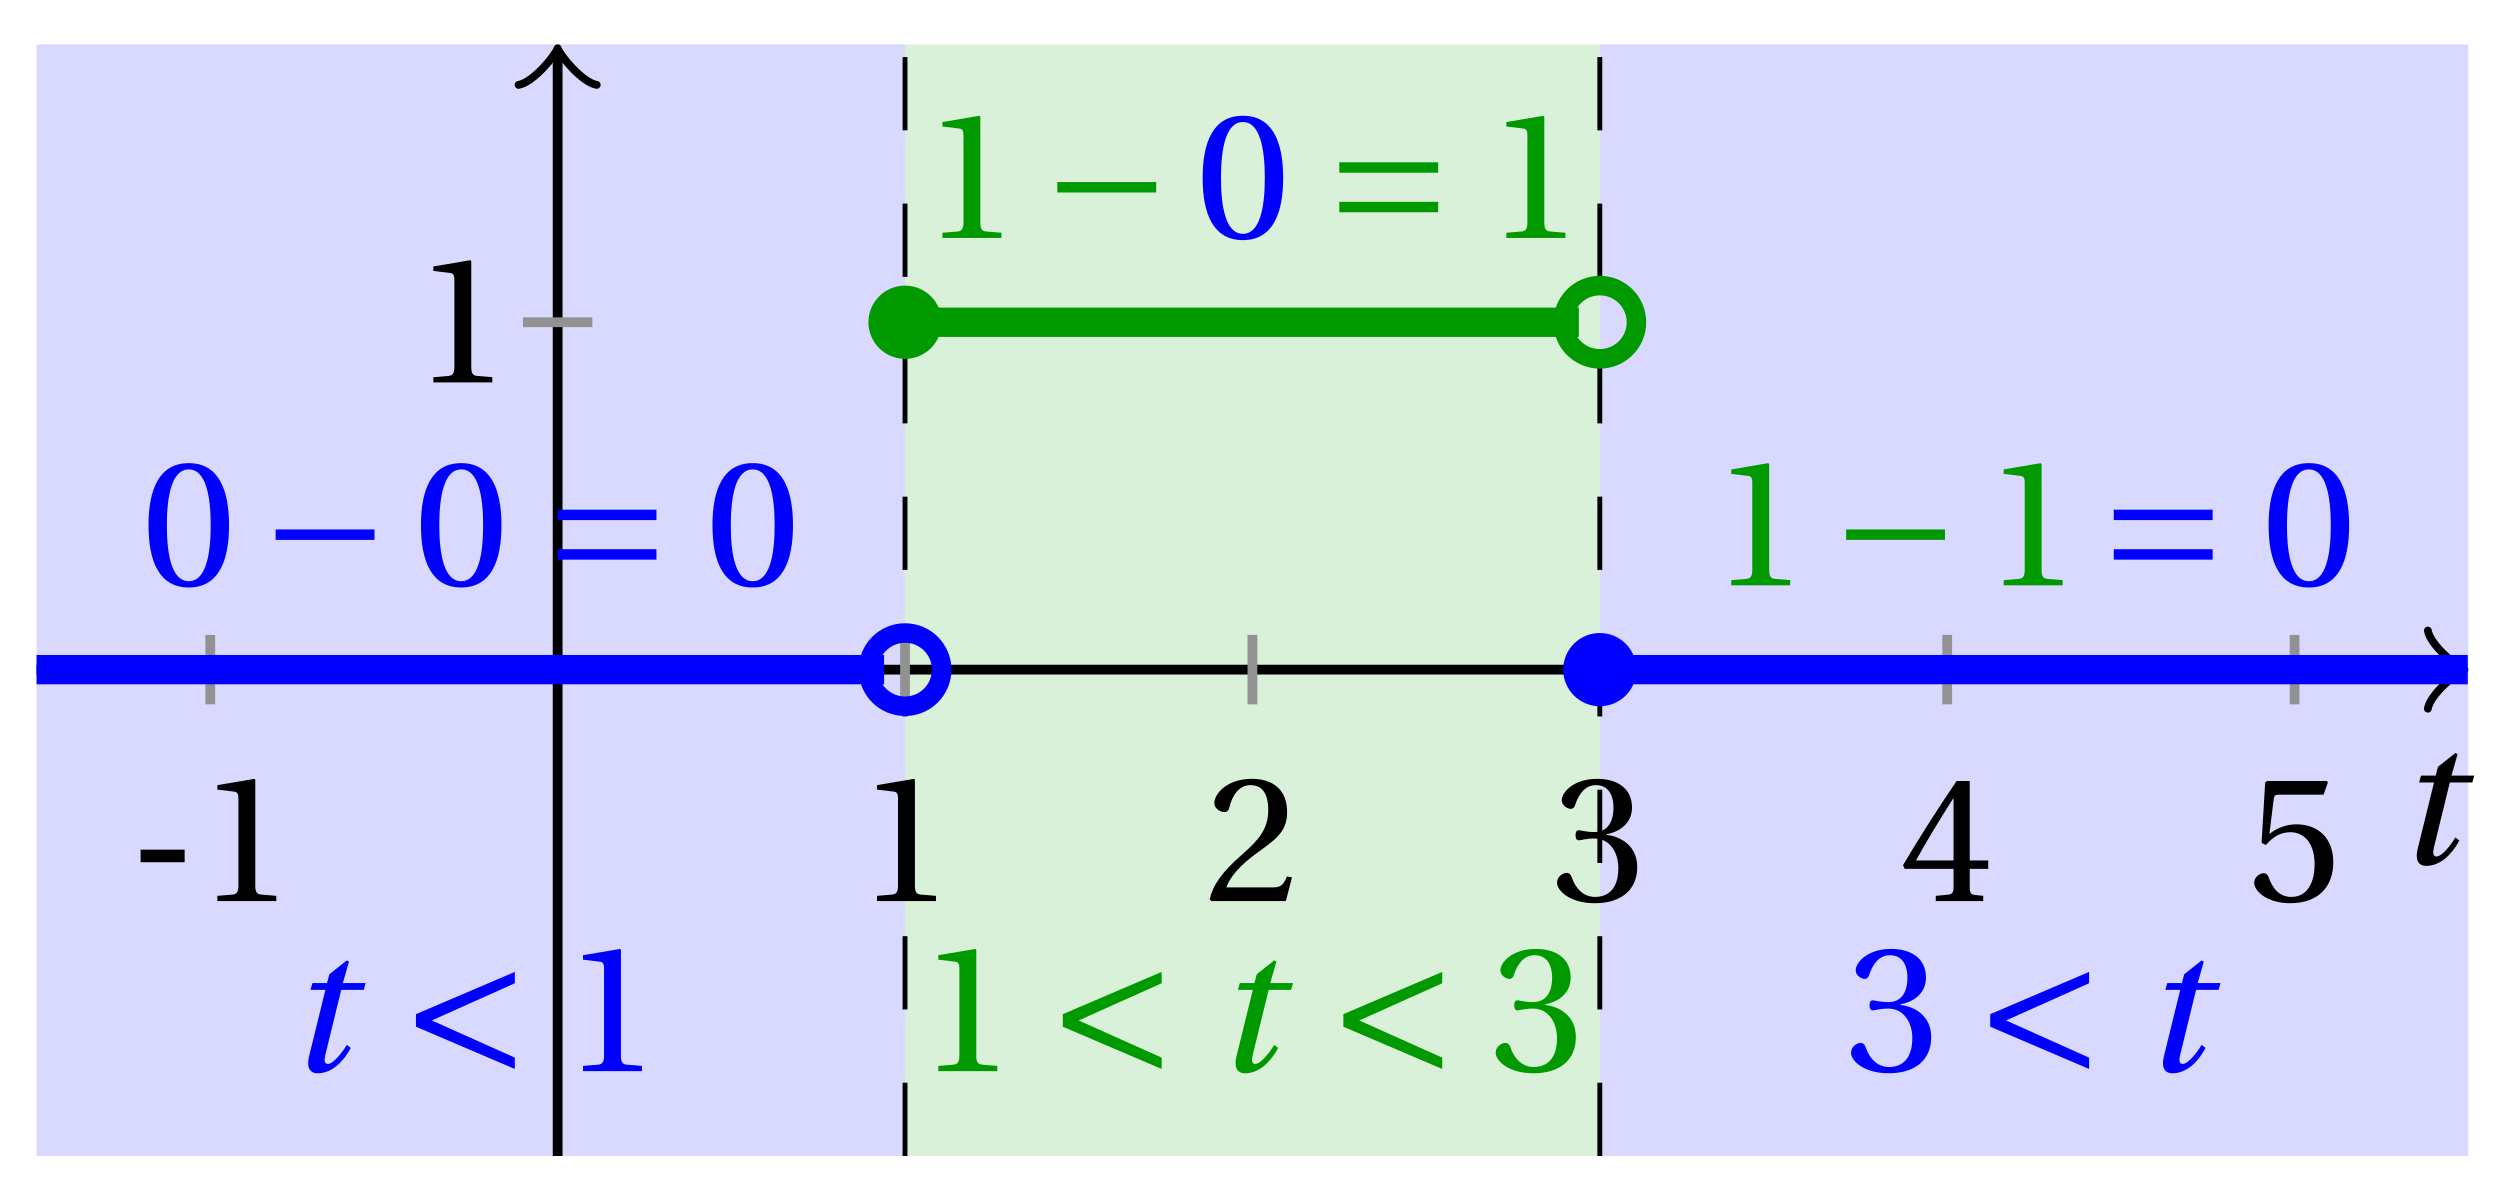 <svg xmlns="http://www.w3.org/2000/svg" xmlns:xlink="http://www.w3.org/1999/xlink" version="1.1" width="102" height="49" viewBox="0 0 102 49">
<defs>
<path id="font_1_1" d="M.428 .452 .439 .49H.312L.346 .609 .334 .616 .237 .539 .224 .49H.143L.132 .452H.215L.125 .086C.11 .029 .122-.012 .172-.012 .252-.012 .316 .054 .356 .129L.334 .146C.311 .107 .26 .04 .229 .04 .208 .04 .208 .063 .214 .088L.303 .452H.428Z"/>
<path id="font_2_1" d="M.074 .286V.216H.319V.286H.074Z"/>
<path id="font_2_3" d="M.437 0V.029L.353 .036C.332 .038 .32 .046 .32 .085V.674L.315 .68 .109 .645V.62L.202 .609C.219 .607 .226 .599 .226 .57V.085C.226 .066 .223 .054 .217 .047 .212 .04 .204 .037 .193 .036L.109 .029V0H.437Z"/>
<path id="font_2_4" d="M.485 .132 .457 .137C.436 .083 .416 .076 .376 .076H.12C.136 .128 .195 .199 .288 .266 .384 .336 .458 .381 .458 .493 .458 .632 .366 .68 .261 .68 .124 .68 .053 .597 .053 .545 .053 .511 .091 .495 .108 .495 .126 .495 .133 .505 .137 .522 .153 .59 .192 .645 .254 .645 .331 .645 .353 .58 .353 .507 .353 .4 .299 .34 .212 .263 .089 .156 .046 .088 .027 .01L.037 0H.451L.485 .132Z"/>
<path id="font_2_5" d="M.13 .366C.13 .349 .135 .338 .148 .338 .16 .338 .187 .348 .235 .348 .32 .348 .368 .271 .368 .184 .368 .065 .309 .023 .238 .023 .172 .023 .129 .073 .11 .129 .104 .148 .094 .157 .08 .157 .062 .157 .027 .138 .027 .102 .027 .059 .096-.012 .237-.012 .382-.012 .473 .061 .473 .189 .473 .323 .358 .363 .303 .368V.372C.357 .381 .444 .421 .444 .52 .444 .631 .357 .68 .25 .68 .118 .68 .053 .604 .053 .561 .053 .53 .088 .513 .102 .513 .115 .513 .123 .52 .127 .533 .149 .601 .187 .645 .243 .645 .322 .645 .341 .575 .341 .519 .341 .459 .32 .384 .235 .384 .187 .384 .16 .394 .148 .394 .135 .394 .13 .384 .13 .366Z"/>
<path id="font_2_6" d="M.3 .179V.077C.3 .043 .289 .037 .265 .035L.201 .029V0H.465V.029L.42 .034C.397 .037 .39 .043 .39 .077V.179H.493V.226H.39V.668H.317C.223 .53 .111 .356 .019 .2L.028 .179H.3M.091 .226C.151 .335 .221 .45 .298 .571H.3V.226H.091Z"/>
<path id="font_2_7" d="M.426 .592 .45 .66 .445 .668H.111L.101 .659 .081 .324 .105 .312C.147 .36 .188 .383 .242 .383 .306 .383 .376 .336 .376 .204 .376 .101 .334 .023 .247 .023 .177 .023 .141 .074 .121 .131 .116 .146 .107 .155 .093 .155 .073 .155 .04 .135 .04 .102 .04 .056 .11-.012 .24-.012 .405-.012 .48 .088 .48 .215 .48 .355 .392 .427 .273 .427 .218 .427 .159 .403 .127 .374L.125 .376 .148 .563C.151 .588 .158 .592 .177 .592H.426Z"/>
<path id="font_2_2" d="M.265 .645C.36 .645 .387 .497 .387 .334 .387 .171 .36 .023 .265 .023 .17 .023 .143 .171 .143 .334 .143 .497 .17 .645 .265 .645M.265 .68C.1 .68 .041 .534 .041 .334 .041 .134 .1-.012 .265-.012 .43-.012 .489 .134 .489 .334 .489 .534 .43 .68 .265 .68Z"/>
<path id="font_3_1" d="M.635 .253V.311H.085V.253H.635Z"/>
<path id="font_3_2" d="M.635 .143V.201H.085V.143H.635M.635 .363V.421H.085V.363H.635Z"/>
<path id="font_3_3" d="M.635 .075 .173 .282 .635 .489V.552L.085 .317V.247L.635 .012V.075Z"/>
</defs>
<path transform="matrix(1,0,0,-1,22.752,27.321)" d="M-21.26-19.843V25.512H14.173V-19.843ZM14.173 25.512" fill="#d9d9ff"/>
<path transform="matrix(1,0,0,-1,22.752,27.321)" d="M14.173-19.843V25.512H42.52V-19.843ZM42.52 25.512" fill="#d9f0d9"/>
<path transform="matrix(1,0,0,-1,22.752,27.321)" d="M42.52-19.843V25.512H77.954V-19.843ZM77.954 25.512" fill="#d9d9ff"/>
<path transform="matrix(1,0,0,-1,22.752,27.321)" stroke-width=".199" stroke-linecap="butt" stroke-dasharray="2.989,2.989" stroke-miterlimit="10" stroke-linejoin="miter" fill="none" stroke="#000000" d="M42.52-19.843V25.512"/>
<path transform="matrix(1,0,0,-1,22.752,27.321)" stroke-width=".199" stroke-linecap="butt" stroke-dasharray="2.989,2.989" stroke-miterlimit="10" stroke-linejoin="miter" fill="none" stroke="#000000" d="M14.173-19.843V25.512"/>
<path transform="matrix(1,0,0,-1,22.752,27.321)" stroke-width=".399" stroke-linecap="butt" stroke-miterlimit="10" stroke-linejoin="miter" fill="none" stroke="#000000" d="M-21.26 0H77.495"/>
<path transform="matrix(1,0,0,-1,100.252,27.321)" stroke-width=".319" stroke-linecap="round" stroke-linejoin="round" fill="none" stroke="#000000" d="M-1.196 1.594C-1.096 .996 0 .1 .299 0 0-.1-1.096-.996-1.196-1.594"/>
<path transform="matrix(1,0,0,-1,22.752,27.321)" stroke-width=".399" stroke-linecap="butt" stroke-miterlimit="10" stroke-linejoin="miter" fill="none" stroke="#000000" d="M0-19.843V25.054"/>
<path transform="matrix(0,-1,-1,-0,22.752,2.267)" stroke-width=".319" stroke-linecap="round" stroke-linejoin="round" fill="none" stroke="#000000" d="M-1.196 1.594C-1.096 .996 0 .1 .299 0 0-.1-1.096-.996-1.196-1.594"/>
<use data-text="t" xlink:href="#font_1_1" transform="matrix(7.333,0,0,-7.333,97.731,35.239)"/>
<path transform="matrix(1,0,0,-1,22.752,27.321)" stroke-width=".399" stroke-linecap="butt" stroke-miterlimit="10" stroke-linejoin="miter" fill="none" stroke="#929292" d="M-14.173 1.417V-1.417"/>
<use data-text="-" xlink:href="#font_2_1" transform="matrix(7.333,0,0,-7.333,5.194,36.763)"/>
<use data-text="1" xlink:href="#font_2_3" transform="matrix(7.333,0,0,-7.333,8.069,36.763)"/>
<path transform="matrix(1,0,0,-1,22.752,27.321)" stroke-width=".399" stroke-linecap="butt" stroke-miterlimit="10" stroke-linejoin="miter" fill="none" stroke="#929292" d="M14.173 1.417V-1.417"/>
<use data-text="1" xlink:href="#font_2_3" transform="matrix(7.333,0,0,-7.333,34.982,36.763)"/>
<path transform="matrix(1,0,0,-1,22.752,27.321)" stroke-width=".399" stroke-linecap="butt" stroke-miterlimit="10" stroke-linejoin="miter" fill="none" stroke="#929292" d="M28.347 1.417V-1.417"/>
<use data-text="2" xlink:href="#font_2_4" transform="matrix(7.333,0,0,-7.333,49.156,36.763)"/>
<path transform="matrix(1,0,0,-1,22.752,27.321)" stroke-width=".399" stroke-linecap="butt" stroke-miterlimit="10" stroke-linejoin="miter" fill="none" stroke="#929292" d="M42.52 1.417V-1.417"/>
<use data-text="3" xlink:href="#font_2_5" transform="matrix(7.333,0,0,-7.333,63.33,36.763)"/>
<path transform="matrix(1,0,0,-1,22.752,27.321)" stroke-width=".399" stroke-linecap="butt" stroke-miterlimit="10" stroke-linejoin="miter" fill="none" stroke="#929292" d="M56.694 1.417V-1.417"/>
<use data-text="4" xlink:href="#font_2_6" transform="matrix(7.333,0,0,-7.333,77.505,36.763)"/>
<path transform="matrix(1,0,0,-1,22.752,27.321)" stroke-width=".399" stroke-linecap="butt" stroke-miterlimit="10" stroke-linejoin="miter" fill="none" stroke="#929292" d="M70.867 1.417V-1.417"/>
<use data-text="5" xlink:href="#font_2_7" transform="matrix(7.333,0,0,-7.333,91.678,36.763)"/>
<path transform="matrix(1,0,0,-1,22.752,27.321)" stroke-width=".399" stroke-linecap="butt" stroke-miterlimit="10" stroke-linejoin="miter" fill="none" stroke="#929292" d="M1.417 14.173H-1.417"/>
<use data-text="1" xlink:href="#font_2_3" transform="matrix(7.333,0,0,-7.333,16.881,15.602)"/>
<path transform="matrix(1,0,0,-1,22.752,27.321)" stroke-width="1.196" stroke-linecap="butt" stroke-miterlimit="10" stroke-linejoin="miter" fill="none" stroke="#0000ff" d="M-21.26 0H-20.911-20.562-20.212-19.863-19.514-19.164-18.815-18.466-18.117-17.767-17.418-17.069-16.72-16.37-16.021-15.672-15.322-14.973-14.624-14.275-13.925-13.576-13.227-12.878-12.528-12.179-11.83-11.48-11.131-10.782-10.433-10.083-9.734-9.385-9.035-8.686-8.337-7.988-7.638-7.289-6.94-6.591-6.241-5.892-5.543-5.193-4.844-4.495-4.146-3.796-3.447-3.098-2.749-2.399-2.05-1.701-1.351-1.002-.653-.304 .046 .395 .744 1.093 1.443 1.792 2.141 2.491 2.84 3.189 3.538 3.888 4.237 4.586 4.935 5.285 5.634 5.983 6.333 6.682 7.031 7.38 7.73 8.079 8.428 8.777 9.127 9.476 9.825 10.175 10.524 10.873 11.222 11.572 11.921 12.27 12.62 12.969 13.318"/>
<path transform="matrix(1,0,0,-1,22.752,27.321)" stroke-width="1.196" stroke-linecap="butt" stroke-miterlimit="10" stroke-linejoin="miter" fill="none" stroke="#009900" d="M14.173 14.173H14.451 14.729 15.006 15.284 15.562 15.84 16.117 16.395 16.673 16.95 17.228 17.506 17.783 18.061 18.339 18.616 18.894 19.172 19.45 19.727 20.005 20.283 20.56 20.838 21.116 21.393 21.671 21.949 22.226 22.504 22.782 23.059 23.337 23.615 23.893 24.17 24.448 24.726 25.003 25.281 25.559 25.836 26.114 26.392 26.669 26.947 27.225 27.502 27.78 28.058 28.336 28.613 28.891 29.169 29.446 29.724 30.002 30.279 30.557 30.835 31.112 31.39 31.668 31.946 32.223 32.501 32.779 33.056 33.334 33.612 33.889 34.167 34.445 34.722 35 35.278 35.555 35.833 36.111 36.389 36.666 36.944 37.222 37.499 37.777 38.055 38.332 38.61 38.888 39.165 39.443 39.721 39.998 40.276 40.554 40.832 41.109 41.387 41.665"/>
<path transform="matrix(1,0,0,-1,22.752,27.321)" stroke-width="1.196" stroke-linecap="butt" stroke-miterlimit="10" stroke-linejoin="miter" fill="none" stroke="#0000ff" d="M42.52 0H42.878 43.236 43.593 43.951 44.309 44.666 45.024 45.382 45.74 46.097 46.455 46.813 47.17 47.528 47.886 48.244 48.601 48.959 49.317 49.674 50.032 50.39 50.748 51.105 51.463 51.821 52.178 52.536 52.894 53.251 53.609 53.967 54.325 54.682 55.04 55.398 55.755 56.113 56.471 56.829 57.186 57.544 57.902 58.259 58.617 58.975 59.333 59.69 60.048 60.406 60.763 61.121 61.479 61.836 62.194 62.552 62.91 63.267 63.625 63.983 64.34 64.698 65.056 65.414 65.771 66.129 66.487 66.844 67.202 67.56 67.918 68.275 68.633 68.991 69.348 69.706 70.064 70.421 70.779 71.137 71.495 71.852 72.21 72.568 72.925 73.283 73.641 73.999 74.356 74.714 75.072 75.429 75.787 76.145 76.503 76.86 77.218 77.576 77.933"/>
<path transform="matrix(1,0,0,-1,22.752,27.321)" stroke-width=".797" stroke-linecap="butt" stroke-miterlimit="10" stroke-linejoin="miter" fill="none" stroke="#0000ff" d="M15.668 0C15.668 .825 14.999 1.494 14.173 1.494 13.348 1.494 12.679 .825 12.679 0 12.679-.825 13.348-1.494 14.173-1.494 14.999-1.494 15.668-.825 15.668 0ZM14.173 0"/>
<path transform="matrix(1,0,0,-1,22.752,27.321)" d="M15.668 14.173C15.668 14.999 14.999 15.668 14.173 15.668 13.348 15.668 12.679 14.999 12.679 14.173 12.679 13.348 13.348 12.679 14.173 12.679 14.999 12.679 15.668 13.348 15.668 14.173ZM14.173 14.173" fill="#009900"/>
<path transform="matrix(1,0,0,-1,22.752,27.321)" stroke-width=".797" stroke-linecap="butt" stroke-miterlimit="10" stroke-linejoin="miter" fill="none" stroke="#009900" d="M44.015 14.173C44.015 14.999 43.346 15.668 42.52 15.668 41.695 15.668 41.026 14.999 41.026 14.173 41.026 13.348 41.695 12.679 42.52 12.679 43.346 12.679 44.015 13.348 44.015 14.173ZM42.52 14.173"/>
<path transform="matrix(1,0,0,-1,22.752,27.321)" d="M44.015 0C44.015 .825 43.346 1.494 42.52 1.494 41.695 1.494 41.026 .825 41.026 0 41.026-.825 41.695-1.494 42.52-1.494 43.346-1.494 44.015-.825 44.015 0ZM42.52 0" fill="#0000ff"/>
<use data-text="0" xlink:href="#font_2_2" transform="matrix(7.333,0,0,-7.333,5.759,23.882)" fill="#0000ff"/>
<use data-text="&#x2212;" xlink:href="#font_3_1" transform="matrix(7.333,0,0,-7.333,10.623,23.882)" fill="#0000ff"/>
<use data-text="0" xlink:href="#font_2_2" transform="matrix(7.333,0,0,-7.333,16.874,23.882)" fill="#0000ff"/>
<use data-text="=" xlink:href="#font_3_2" transform="matrix(7.333,0,0,-7.333,22.127,23.882)" fill="#0000ff"/>
<use data-text="0" xlink:href="#font_2_2" transform="matrix(7.333,0,0,-7.333,28.768,23.882)" fill="#0000ff"/>
<use data-text="1" xlink:href="#font_2_3" transform="matrix(7.333,0,0,-7.333,37.652,9.709)" fill="#009900"/>
<use data-text="&#x2212;" xlink:href="#font_3_1" transform="matrix(7.333,0,0,-7.333,42.516,9.709)" fill="#009900"/>
<use data-text="0" xlink:href="#font_2_2" transform="matrix(7.333,0,0,-7.333,48.767,9.709)" fill="#0000ff"/>
<use data-text="=" xlink:href="#font_3_2" transform="matrix(7.333,0,0,-7.333,54.02,9.709)" fill="#009900"/>
<use data-text="1" xlink:href="#font_2_3" transform="matrix(7.333,0,0,-7.333,60.661,9.709)" fill="#009900"/>
<use data-text="1" xlink:href="#font_2_3" transform="matrix(7.333,0,0,-7.333,69.836,23.882)" fill="#009900"/>
<use data-text="&#x2212;" xlink:href="#font_3_1" transform="matrix(7.333,0,0,-7.333,74.699,23.882)" fill="#009900"/>
<use data-text="1" xlink:href="#font_2_3" transform="matrix(7.333,0,0,-7.333,80.951,23.882)" fill="#009900"/>
<use data-text="=" xlink:href="#font_3_2" transform="matrix(7.333,0,0,-7.333,85.619,23.882)" fill="#0000ff"/>
<use data-text="0" xlink:href="#font_2_2" transform="matrix(7.333,0,0,-7.333,92.259,23.882)" fill="#0000ff"/>
<use data-text="t" xlink:href="#font_1_1" transform="matrix(7.333,0,0,-7.333,11.7,43.702)" fill="#0000ff"/>
<use data-text="&#x003c;" xlink:href="#font_3_3" transform="matrix(7.333,0,0,-7.333,16.348,43.702)" fill="#0000ff"/>
<use data-text="1" xlink:href="#font_2_3" transform="matrix(7.333,0,0,-7.333,22.988,43.702)" fill="#0000ff"/>
<use data-text="1" xlink:href="#font_2_3" transform="matrix(7.333,0,0,-7.333,37.485,43.702)" fill="#009900"/>
<use data-text="&#x003c;" xlink:href="#font_3_3" transform="matrix(7.333,0,0,-7.333,42.739,43.702)" fill="#009900"/>
<use data-text="t" xlink:href="#font_1_1" transform="matrix(7.333,0,0,-7.333,49.538,43.702)" fill="#009900"/>
<use data-text="&#x003c;" xlink:href="#font_3_3" transform="matrix(7.333,0,0,-7.333,54.186,43.702)" fill="#009900"/>
<use data-text="3" xlink:href="#font_2_5" transform="matrix(7.333,0,0,-7.333,60.827,43.702)" fill="#009900"/>
<use data-text="3" xlink:href="#font_2_5" transform="matrix(7.333,0,0,-7.333,75.324,43.702)" fill="#0000ff"/>
<use data-text="&#x003c;" xlink:href="#font_3_3" transform="matrix(7.333,0,0,-7.333,80.578,43.702)" fill="#0000ff"/>
<use data-text="t" xlink:href="#font_1_1" transform="matrix(7.333,0,0,-7.333,87.377,43.702)" fill="#0000ff"/>
</svg>
